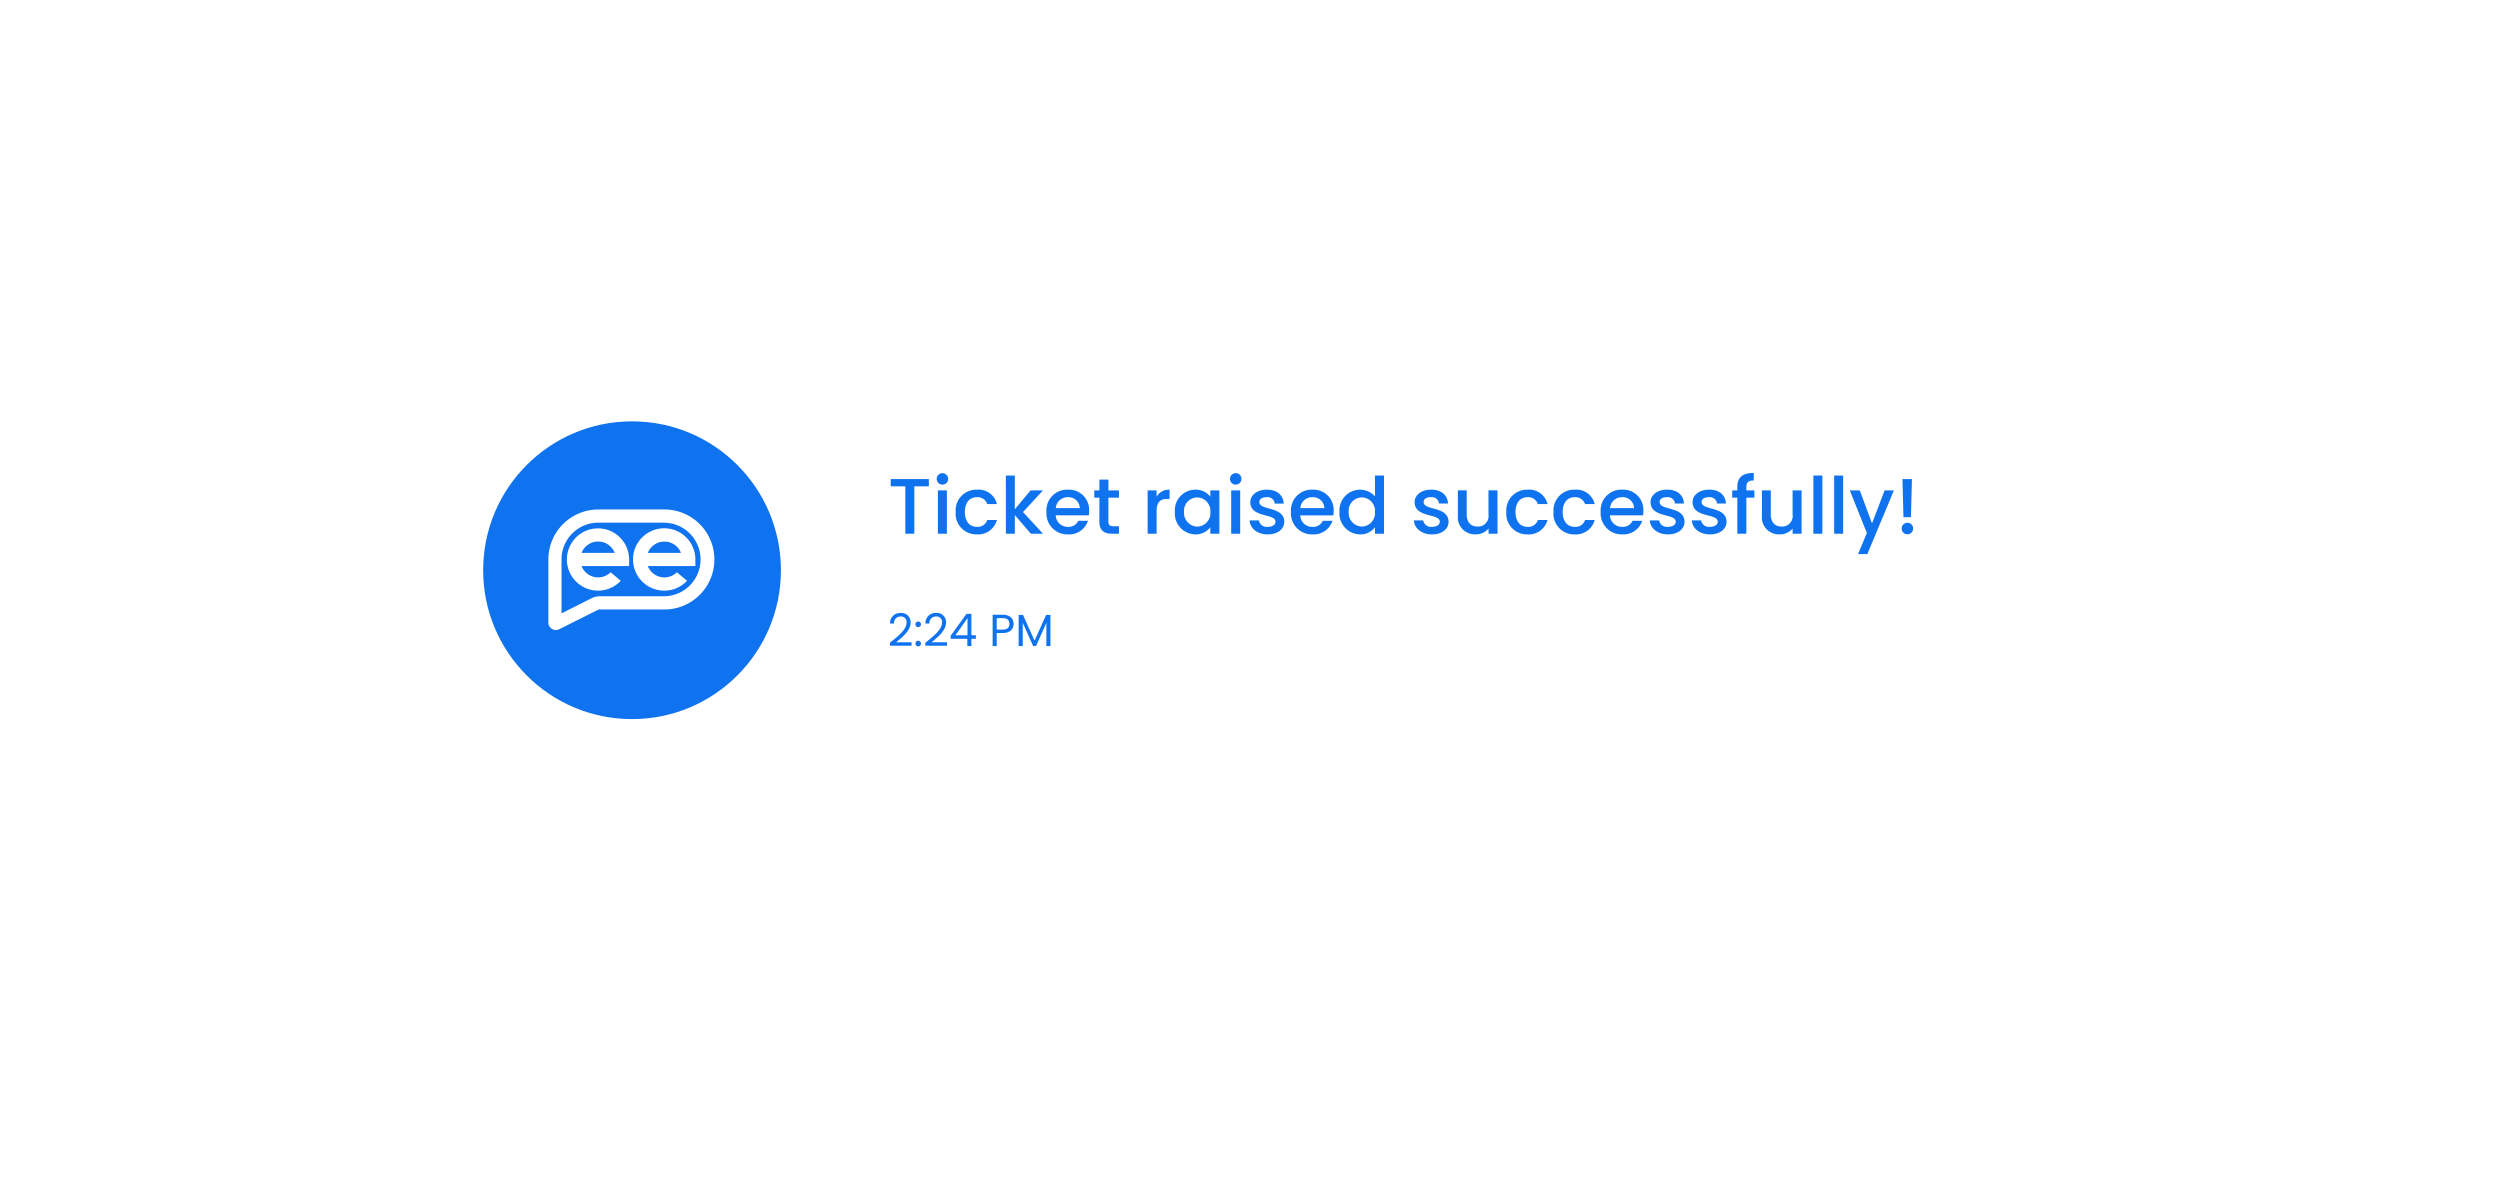 <svg xmlns="http://www.w3.org/2000/svg" xmlns:xlink="http://www.w3.org/1999/xlink" width="445" height="211" viewBox="0 0 445 211"><defs><filter id="a" x="0" y="0" width="445" height="211" filterUnits="userSpaceOnUse"><feOffset dy="6" input="SourceAlpha"/><feGaussianBlur stdDeviation="21" result="b"/><feFlood flood-opacity="0.161"/><feComposite operator="in" in2="b"/><feComposite in="SourceGraphic"/></filter></defs><g transform="translate(62.54 56.884)"><g transform="matrix(1, 0, 0, 1, -62.54, -56.88)" filter="url(#a)"><rect width="319" height="85" rx="20" transform="translate(63 57)" fill="#fff"/></g><g transform="translate(23.509 18.398)"><circle cx="26.5" cy="26.5" r="26.5" transform="translate(-0.048 -0.282)" fill="#0f72ee"/><g transform="translate(11.562 15.404)"><path d="M403.27,352.25a5.54,5.54,0,1,1,5.515-5.542v1.173h-8.468a3.168,3.168,0,0,0,4.971,1.285l.215-.179,1.8,1.52-.274.259A5.481,5.481,0,0,1,403.27,352.25Zm2.952-6.719a3.169,3.169,0,0,0-5.905,0Z" transform="translate(-394.412 -337.806)" fill="#fff"/><path d="M703.687,352.106a5.548,5.548,0,1,1,5.515-5.543v1.176h-8.466a3.168,3.168,0,0,0,4.971,1.285l.215-.179,1.8,1.519-.277.26A5.478,5.478,0,0,1,703.687,352.106Zm2.952-6.719a3.17,3.17,0,0,0-5.9,0Z" transform="translate(-683.038 -337.662)" fill="#fff"/><path d="M313.777,277.308a1.34,1.34,0,0,1-1.337-1.344V264.744a8.891,8.891,0,0,1,8.857-8.9H333.09a8.9,8.9,0,0,1,0,17.8H321.537a.664.664,0,0,0-.3.07l-6.86,3.444a1.321,1.321,0,0,1-.6.148Zm7.52-19.115a6.542,6.542,0,0,0-6.518,6.551v9.589l5.409-2.719a3.008,3.008,0,0,1,1.349-.319H333.09a6.551,6.551,0,0,0,0-13.1Z" transform="translate(-312.44 -255.842)" fill="#fff"/></g></g><g transform="translate(95.056 23.508)"><g transform="translate(0 0)"><path d="M.546-8.428h2.6V0h1.6V-8.428h2.59v-1.3H.546ZM8.946,0h1.6V-7.714h-1.6Zm.812-8.736a1.007,1.007,0,0,0,1.008-1.022A1.007,1.007,0,0,0,9.758-10.78,1.01,1.01,0,0,0,8.736-9.758,1.01,1.01,0,0,0,9.758-8.736ZM12.11-3.864A3.689,3.689,0,0,0,15.89.126a3.465,3.465,0,0,0,3.556-2.562H17.724A1.762,1.762,0,0,1,15.89-1.218c-1.288,0-2.142-.952-2.142-2.646S14.6-6.5,15.89-6.5a1.8,1.8,0,0,1,1.834,1.218h1.722A3.356,3.356,0,0,0,15.89-7.84,3.685,3.685,0,0,0,12.11-3.864ZM21.042,0h1.6V-3.318L25.494,0H27.65L24.094-3.85,27.65-7.714H25.438l-2.8,3.374v-6.02h-1.6Zm11-6.5A2,2,0,0,1,34.2-4.55h-4.27A2.1,2.1,0,0,1,32.046-6.5Zm3.612,4.2H33.936a1.868,1.868,0,0,1-1.82,1.078,2.122,2.122,0,0,1-2.2-2.044h5.894a4.923,4.923,0,0,0,.056-.784A3.6,3.6,0,0,0,32.116-7.84a3.694,3.694,0,0,0-3.85,3.976,3.743,3.743,0,0,0,3.85,3.99A3.525,3.525,0,0,0,35.658-2.3Zm2.03.154C37.688-.574,38.542,0,39.914,0h1.26V-1.33h-.98c-.672,0-.9-.238-.9-.812v-4.27h1.876v-1.3H39.3V-9.632h-1.61v1.918h-.91v1.3h.91ZM47.88-4.06c0-1.638.728-2.128,1.9-2.128h.406V-7.84a2.513,2.513,0,0,0-2.31,1.246v-1.12h-1.6V0h1.6Zm3.248.168A3.729,3.729,0,0,0,54.74.126a3.32,3.32,0,0,0,2.7-1.274V0h1.61V-7.714h-1.61v1.12A3.283,3.283,0,0,0,54.768-7.84,3.672,3.672,0,0,0,51.128-3.892Zm6.314.028A2.4,2.4,0,0,1,55.1-1.26a2.43,2.43,0,0,1-2.338-2.632A2.367,2.367,0,0,1,55.1-6.454,2.392,2.392,0,0,1,57.442-3.864ZM61.152,0h1.6V-7.714h-1.6Zm.812-8.736a1.007,1.007,0,0,0,1.008-1.022,1.007,1.007,0,0,0-1.008-1.022,1.01,1.01,0,0,0-1.022,1.022A1.01,1.01,0,0,0,61.964-8.736ZM70.6-2.156c-.084-2.786-4.438-1.918-4.438-3.472,0-.518.448-.868,1.3-.868a1.276,1.276,0,0,1,1.442,1.134h1.6C70.42-6.9,69.272-7.84,67.522-7.84c-1.82,0-2.968.994-2.968,2.226,0,2.828,4.48,1.96,4.48,3.472,0,.532-.49.924-1.414.924a1.407,1.407,0,0,1-1.54-1.148H64.428C64.5-.966,65.8.126,67.648.126,69.468.126,70.6-.854,70.6-2.156Zm4.97-4.34A2,2,0,0,1,77.728-4.55h-4.27A2.1,2.1,0,0,1,75.572-6.5Zm3.612,4.2H77.462a1.868,1.868,0,0,1-1.82,1.078,2.122,2.122,0,0,1-2.2-2.044h5.894a4.923,4.923,0,0,0,.056-.784A3.6,3.6,0,0,0,75.642-7.84a3.694,3.694,0,0,0-3.85,3.976,3.743,3.743,0,0,0,3.85,3.99A3.525,3.525,0,0,0,79.184-2.3Zm1.246-1.6A3.733,3.733,0,0,0,84.07.126a3.2,3.2,0,0,0,2.674-1.288V0h1.61V-10.36h-1.61v3.724a3.553,3.553,0,0,0-2.66-1.2A3.674,3.674,0,0,0,80.43-3.892Zm6.314.028a2.4,2.4,0,0,1-2.338,2.6,2.43,2.43,0,0,1-2.338-2.632,2.367,2.367,0,0,1,2.338-2.562A2.392,2.392,0,0,1,86.744-3.864Zm13.1,1.708c-.084-2.786-4.438-1.918-4.438-3.472,0-.518.448-.868,1.3-.868a1.276,1.276,0,0,1,1.442,1.134h1.6C99.666-6.9,98.518-7.84,96.768-7.84c-1.82,0-2.968.994-2.968,2.226,0,2.828,4.48,1.96,4.48,3.472,0,.532-.49.924-1.414.924a1.407,1.407,0,0,1-1.54-1.148H93.674c.07,1.4,1.372,2.492,3.22,2.492C98.714.126,99.848-.854,99.848-2.156Zm8.708-5.558h-1.6v4.3a1.87,1.87,0,0,1-1.946,2.142c-1.162,0-1.932-.728-1.932-2.142v-4.3H101.5v4.536a3.014,3.014,0,0,0,3.178,3.29A2.871,2.871,0,0,0,106.96-.924V0h1.6Zm1.568,3.85A3.689,3.689,0,0,0,113.9.126a3.465,3.465,0,0,0,3.556-2.562h-1.722A1.762,1.762,0,0,1,113.9-1.218c-1.288,0-2.142-.952-2.142-2.646S112.616-6.5,113.9-6.5a1.8,1.8,0,0,1,1.834,1.218h1.722A3.356,3.356,0,0,0,113.9-7.84,3.685,3.685,0,0,0,110.124-3.864Zm8.4,0A3.689,3.689,0,0,0,122.3.126a3.465,3.465,0,0,0,3.556-2.562h-1.722A1.762,1.762,0,0,1,122.3-1.218c-1.288,0-2.142-.952-2.142-2.646S121.016-6.5,122.3-6.5a1.8,1.8,0,0,1,1.834,1.218h1.722A3.356,3.356,0,0,0,122.3-7.84,3.685,3.685,0,0,0,118.524-3.864ZM130.7-6.5A2,2,0,0,1,132.86-4.55h-4.27A2.1,2.1,0,0,1,130.7-6.5Zm3.612,4.2h-1.722a1.867,1.867,0,0,1-1.82,1.078,2.122,2.122,0,0,1-2.2-2.044h5.894a4.924,4.924,0,0,0,.056-.784,3.6,3.6,0,0,0-3.752-3.794,3.694,3.694,0,0,0-3.85,3.976,3.743,3.743,0,0,0,3.85,3.99A3.525,3.525,0,0,0,134.316-2.3Zm7.532.14c-.084-2.786-4.438-1.918-4.438-3.472,0-.518.448-.868,1.3-.868a1.276,1.276,0,0,1,1.442,1.134h1.6c-.084-1.54-1.232-2.478-2.982-2.478-1.82,0-2.968.994-2.968,2.226,0,2.828,4.48,1.96,4.48,3.472,0,.532-.49.924-1.414.924a1.407,1.407,0,0,1-1.54-1.148h-1.652c.07,1.4,1.372,2.492,3.22,2.492C140.714.126,141.848-.854,141.848-2.156Zm7.476,0c-.084-2.786-4.438-1.918-4.438-3.472,0-.518.448-.868,1.3-.868a1.276,1.276,0,0,1,1.442,1.134h1.6c-.084-1.54-1.232-2.478-2.982-2.478-1.82,0-2.968.994-2.968,2.226,0,2.828,4.48,1.96,4.48,3.472,0,.532-.49.924-1.414.924a1.407,1.407,0,0,1-1.54-1.148H143.15c.07,1.4,1.372,2.492,3.22,2.492C148.19.126,149.324-.854,149.324-2.156ZM151.242,0h1.61V-6.412h1.428v-1.3h-1.428V-8.26c0-.882.336-1.218,1.316-1.218v-1.33c-2.016,0-2.926.77-2.926,2.548v.546h-.91v1.3h.91ZM162.68-7.714h-1.6v4.3a1.87,1.87,0,0,1-1.946,2.142c-1.162,0-1.932-.728-1.932-2.142v-4.3h-1.582v4.536A3.014,3.014,0,0,0,158.8.112a2.871,2.871,0,0,0,2.282-1.036V0h1.6ZM164.78,0h1.6V-10.36h-1.6Zm3.7,0h1.6V-10.36h-1.6Zm6.734-1.834-2.17-5.88h-1.778L174.3-.126l-1.568,3.752h1.652l4.732-11.34h-1.652Zm5.6-1.106h1.33l.182-6.79h-1.694Zm1.722,2.016a1.007,1.007,0,0,0-1.008-1.022A1.01,1.01,0,0,0,180.5-.924,1.01,1.01,0,0,0,181.524.1,1.007,1.007,0,0,0,182.532-.924Z" transform="translate(0.405 14.608)" fill="#0f72ee"/><path d="M.408-.064H4.256V-.672H1.5c1.032-.84,2.584-2.064,2.584-3.5A1.627,1.627,0,0,0,2.3-5.888,1.772,1.772,0,0,0,.432-4.016h.7A1.144,1.144,0,0,1,2.3-5.264a.977.977,0,0,1,1.064,1.12c0,1.184-1.44,2.336-2.96,3.56Zm5.52-.384a.485.485,0,0,0-.48-.5.488.488,0,0,0-.5.5.488.488,0,0,0,.5.5A.485.485,0,0,0,5.928-.448Zm0-3.424a.485.485,0,0,0-.48-.5.488.488,0,0,0-.5.5.488.488,0,0,0,.5.5A.485.485,0,0,0,5.928-3.872ZM6.712-.064H10.56V-.672H7.808c1.032-.84,2.584-2.064,2.584-3.5A1.627,1.627,0,0,0,8.6-5.888,1.772,1.772,0,0,0,6.736-4.016h.7A1.144,1.144,0,0,1,8.608-5.264a.977.977,0,0,1,1.064,1.12c0,1.184-1.44,2.336-2.96,3.56ZM14.184,0h.72V-1.288h.8V-1.92h-.8V-5.728h-.872L11.224-1.84v.552h2.96Zm-2.12-1.92,2.152-3.048V-1.92Zm7.352-1.008V-4.976h1.072c.832,0,1.184.384,1.184,1.032,0,.624-.352,1.016-1.184,1.016Zm3-1.016c0-.912-.616-1.632-1.928-1.632h-1.8V0h.728V-2.328h1.072C21.872-2.328,22.416-3.1,22.416-3.944ZM23.32,0h.728V-4.136L25.9,0h.512l1.84-4.128V0h.728V-5.536H28.2L26.152-.96,24.1-5.536H23.32Z" transform="translate(0.405 34.607)" fill="#0f72ee"/></g></g></g></svg>